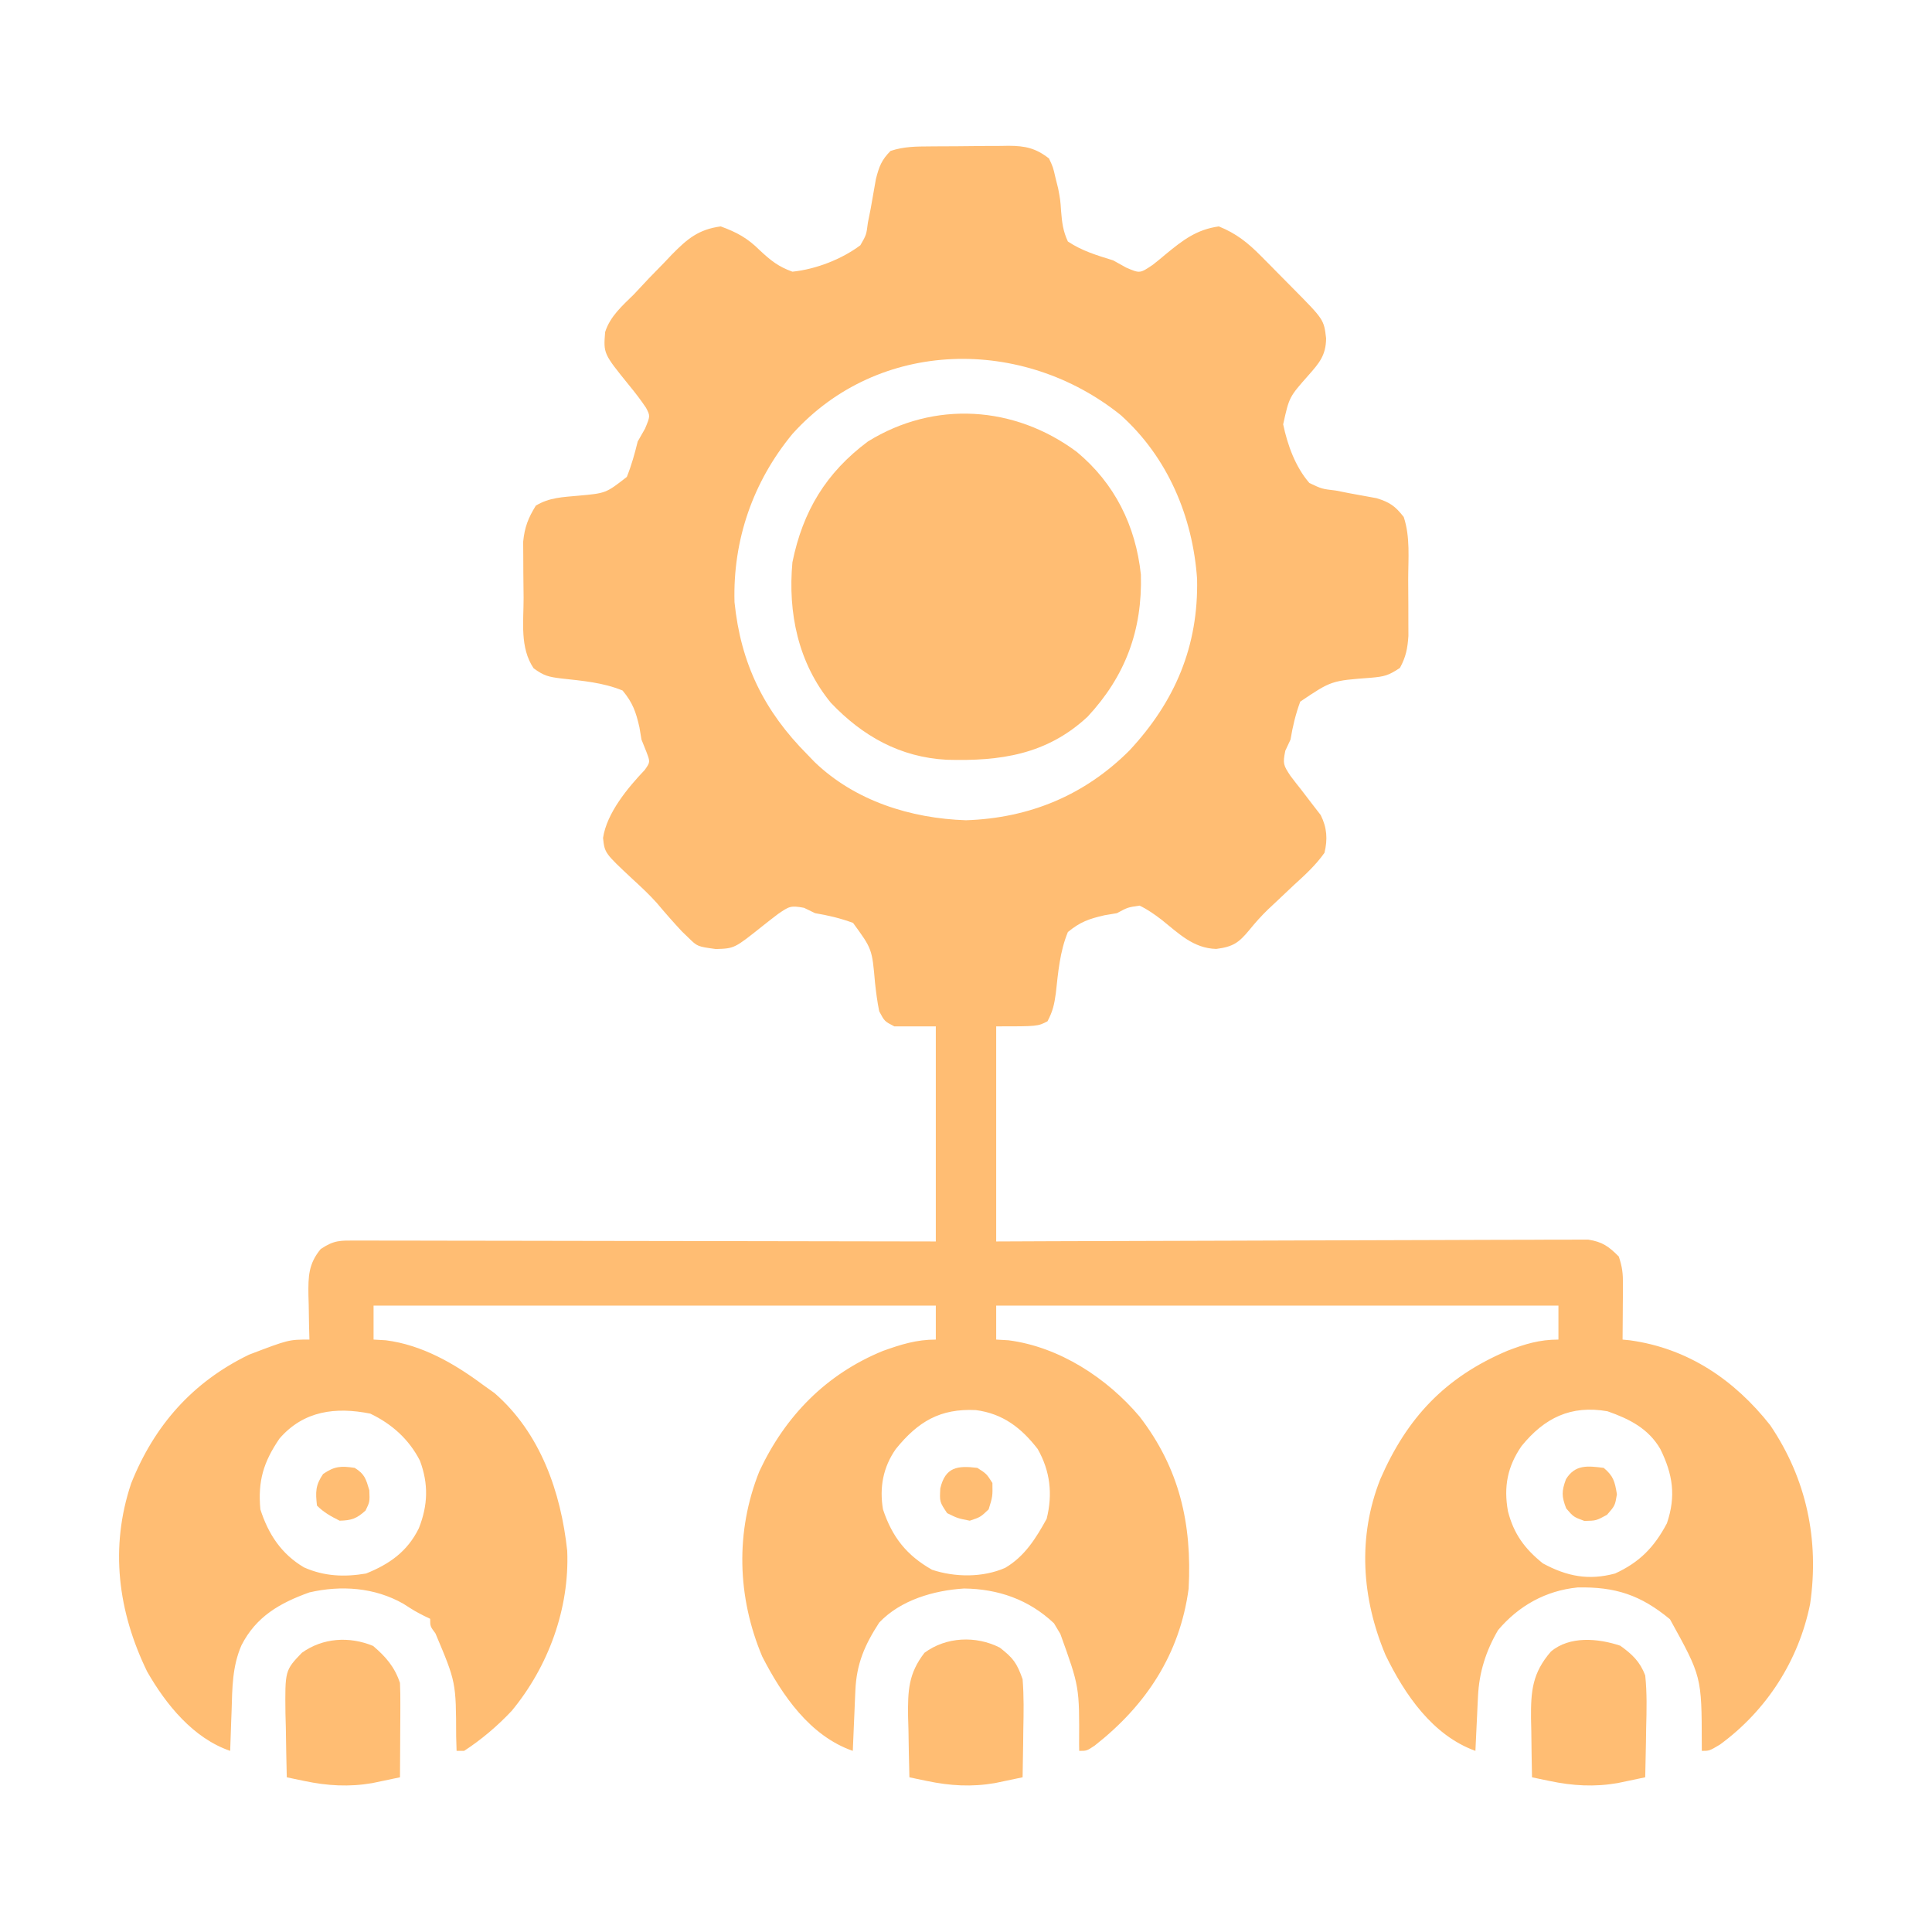 <?xml version="1.0" encoding="UTF-8"?>
<svg version="1.1" xmlns="http://www.w3.org/2000/svg" width="512" height="512">
<path d="M0 0 C0.739 -0.006 1.477 -0.011 2.238 -0.017 C3.8 -0.027 5.362 -0.033 6.923 -0.037 C9.305 -0.047 11.685 -0.078 14.066 -0.109 C15.586 -0.116 17.105 -0.121 18.625 -0.125 C19.333 -0.137 20.042 -0.15 20.772 -0.162 C25.169 -0.143 27.961 0.48 31.445 3.203 C32.52 5.516 32.52 5.516 33.133 8.203 C33.496 9.661 33.496 9.661 33.867 11.148 C34.445 14.203 34.445 14.203 34.648 17.195 C34.894 20.212 35.165 22.452 36.445 25.203 C40.204 27.705 44.159 28.879 48.445 30.203 C49.586 30.836 50.727 31.469 51.902 32.121 C55.527 33.681 55.527 33.681 58.945 31.379 C60.132 30.45 61.299 29.494 62.445 28.516 C66.907 24.856 70.534 22.029 76.445 21.203 C81.045 23.061 84.122 25.513 87.59 29.02 C88.513 29.948 89.437 30.877 90.389 31.834 C91.095 32.556 91.095 32.556 91.815 33.292 C93.264 34.772 94.724 36.241 96.186 37.709 C104.292 45.906 104.292 45.906 104.879 50.867 C104.829 55.371 103.072 57.403 100.175 60.683 C95.095 66.424 95.095 66.424 93.499 73.66 C94.653 79.145 96.728 84.931 100.445 89.203 C103.756 90.773 103.756 90.773 107.445 91.203 C108.635 91.438 109.825 91.672 111.051 91.914 C113.445 92.358 115.841 92.795 118.238 93.227 C121.76 94.299 123.194 95.334 125.445 98.203 C127.216 103.515 126.631 109.263 126.631 114.827 C126.633 117.063 126.651 119.299 126.67 121.535 C126.673 122.964 126.675 124.392 126.676 125.82 C126.68 127.116 126.684 128.411 126.688 129.746 C126.454 133.084 126.033 135.275 124.445 138.203 C121.368 140.255 120.274 140.5 116.734 140.816 C106.256 141.595 106.256 141.595 98.02 147.145 C96.78 150.519 96.038 153.663 95.445 157.203 C94.989 158.18 94.533 159.157 94.062 160.164 C93.361 163.616 93.57 163.979 95.402 166.781 C96.333 168.021 97.286 169.245 98.258 170.453 C99.202 171.687 100.146 172.921 101.09 174.156 C101.867 175.162 102.644 176.167 103.445 177.203 C105.122 180.557 105.311 183.623 104.445 187.203 C102.114 190.506 99.24 193.117 96.258 195.828 C94.721 197.276 93.185 198.727 91.652 200.18 C90.922 200.863 90.192 201.547 89.44 202.251 C87.689 203.964 86.12 205.699 84.582 207.602 C81.752 211.048 80.222 212.103 75.766 212.68 C69.699 212.527 65.807 208.568 61.27 204.938 C59.364 203.5 57.604 202.225 55.445 201.203 C52.305 201.658 52.305 201.658 49.445 203.203 C47.817 203.476 47.817 203.476 46.156 203.754 C42.086 204.683 39.691 205.524 36.445 208.203 C34.315 213.368 33.861 218.886 33.254 224.395 C32.844 227.378 32.465 229.166 31.043 231.855 C28.445 233.203 28.445 233.203 17.445 233.203 C17.445 252.013 17.445 270.823 17.445 290.203 C22.266 290.182 27.087 290.161 32.053 290.14 C47.959 290.073 63.865 290.029 79.77 289.996 C89.417 289.975 99.063 289.947 108.709 289.901 C117.116 289.862 125.523 289.836 133.93 289.827 C138.382 289.822 142.833 289.809 147.285 289.78 C151.475 289.753 155.665 289.745 159.856 289.751 C161.393 289.75 162.931 289.742 164.469 289.726 C166.57 289.706 168.669 289.711 170.77 289.722 C171.945 289.718 173.12 289.715 174.331 289.711 C178.116 290.309 179.766 291.508 182.445 294.203 C183.387 297.027 183.563 298.732 183.543 301.652 C183.54 302.5 183.537 303.347 183.533 304.221 C183.525 305.102 183.516 305.983 183.508 306.891 C183.501 308.23 183.501 308.23 183.494 309.596 C183.482 311.798 183.466 314.001 183.445 316.203 C184.077 316.266 184.709 316.329 185.359 316.395 C200.754 318.502 213.09 326.874 222.57 338.898 C232.218 353.161 235.599 369.323 233.145 386.278 C230.116 401.277 221.584 414.537 209.227 423.551 C206.445 425.203 206.445 425.203 204.445 425.203 C204.441 424.589 204.437 423.975 204.433 423.342 C204.404 405.519 204.404 405.519 196.008 390.328 C188.252 383.897 181.537 381.682 171.504 381.895 C163.071 382.745 155.909 386.742 150.445 393.203 C147.223 398.732 145.431 404.367 145.129 410.75 C145.087 411.594 145.045 412.439 145.002 413.309 C144.943 414.618 144.943 414.618 144.883 415.953 C144.84 416.841 144.796 417.729 144.752 418.645 C144.646 420.831 144.544 423.017 144.445 425.203 C133.116 421.114 125.735 410.308 120.633 399.828 C114.3 384.788 113.166 368.503 119.26 353.151 C126.312 336.959 136.39 326.177 152.934 319.168 C157.554 317.393 161.425 316.203 166.445 316.203 C166.445 313.233 166.445 310.263 166.445 307.203 C117.275 307.203 68.105 307.203 17.445 307.203 C17.445 310.173 17.445 313.143 17.445 316.203 C19.054 316.296 19.054 316.296 20.695 316.391 C34.18 318.127 46.832 326.407 55.445 336.605 C66.036 350.36 69.363 365.038 68.445 382.203 C66.122 399.566 57.164 413.139 43.547 423.805 C41.445 425.203 41.445 425.203 39.445 425.203 C39.436 424.619 39.427 424.036 39.417 423.434 C39.506 408.235 39.506 408.235 34.445 394.203 C33.888 393.275 33.332 392.347 32.758 391.391 C26.123 385.115 18.003 382.285 8.941 382.172 C0.904 382.675 -7.903 385.229 -13.555 391.203 C-17.399 397.128 -19.569 402.11 -19.871 409.188 C-19.913 410.122 -19.955 411.057 -19.998 412.02 C-20.037 412.988 -20.077 413.956 -20.117 414.953 C-20.16 415.937 -20.204 416.92 -20.248 417.934 C-20.354 420.357 -20.456 422.78 -20.555 425.203 C-31.88 421.267 -39.28 410.5 -44.555 400.203 C-51.206 384.419 -51.709 367.049 -45.301 351.078 C-38.449 336.442 -27.594 325.349 -12.555 319.203 C-7.766 317.492 -3.667 316.203 1.445 316.203 C1.445 313.233 1.445 310.263 1.445 307.203 C-47.725 307.203 -96.895 307.203 -147.555 307.203 C-147.555 310.173 -147.555 313.143 -147.555 316.203 C-146.482 316.265 -145.41 316.327 -144.305 316.391 C-134.734 317.61 -126.181 322.533 -118.555 328.203 C-117.039 329.286 -117.039 329.286 -115.492 330.391 C-103.335 340.961 -97.897 356.643 -96.234 372.199 C-95.611 387.507 -101.226 402.826 -110.93 414.578 C-114.698 418.594 -118.939 422.195 -123.555 425.203 C-124.215 425.203 -124.875 425.203 -125.555 425.203 C-125.611 423.32 -125.611 423.32 -125.668 421.398 C-125.702 406.993 -125.702 406.993 -131.156 394.074 C-132.555 392.203 -132.555 392.203 -132.555 390.203 C-133.328 389.832 -133.328 389.832 -134.117 389.453 C-136.555 388.203 -136.555 388.203 -139.68 386.203 C-147.281 381.885 -156.126 381.265 -164.555 383.203 C-172.412 386.017 -178.673 389.608 -182.555 397.203 C-185.021 402.848 -184.992 408.517 -185.18 414.578 C-185.218 415.6 -185.257 416.623 -185.297 417.676 C-185.391 420.185 -185.476 422.694 -185.555 425.203 C-195.319 421.867 -202.561 412.93 -207.555 404.203 C-215.3 388.28 -217.494 371.318 -211.801 354.336 C-205.69 338.972 -195.511 327.438 -180.555 320.203 C-170.055 316.203 -170.055 316.203 -164.555 316.203 C-164.607 314.233 -164.607 314.233 -164.66 312.223 C-164.688 310.487 -164.716 308.751 -164.742 307.016 C-164.767 306.151 -164.792 305.287 -164.818 304.396 C-164.874 299.513 -164.82 296.123 -161.555 292.203 C-157.961 289.808 -156.39 289.956 -152.12 289.963 C-151.464 289.961 -150.808 289.959 -150.132 289.957 C-147.93 289.954 -145.729 289.965 -143.527 289.976 C-141.95 289.977 -140.373 289.976 -138.796 289.975 C-134.511 289.975 -130.227 289.986 -125.942 290 C-121.466 290.013 -116.989 290.014 -112.513 290.016 C-104.034 290.023 -95.556 290.039 -87.077 290.059 C-77.426 290.081 -67.774 290.092 -58.122 290.102 C-38.267 290.123 -18.411 290.16 1.445 290.203 C1.445 271.393 1.445 252.583 1.445 233.203 C-2.185 233.203 -5.815 233.203 -9.555 233.203 C-12.152 231.855 -12.152 231.855 -13.555 229.203 C-14.068 226.686 -14.386 224.19 -14.667 221.636 C-15.447 212.68 -15.447 212.68 -20.488 205.781 C-23.866 204.539 -27.011 203.797 -30.555 203.203 C-31.519 202.735 -32.483 202.267 -33.477 201.785 C-37.069 201.106 -37.465 201.44 -40.359 203.414 C-41.731 204.449 -43.088 205.505 -44.43 206.578 C-51.922 212.555 -51.922 212.555 -56.84 212.711 C-61.735 212.042 -61.735 212.042 -64.117 209.703 C-64.978 208.874 -64.978 208.874 -65.855 208.027 C-68.147 205.567 -70.356 203.053 -72.512 200.473 C-74.547 198.211 -76.729 196.18 -78.97 194.126 C-86.31 187.263 -86.31 187.263 -86.742 183.266 C-85.755 176.643 -80.161 169.944 -75.668 165.219 C-74.223 163.148 -74.223 163.148 -75.285 160.367 C-75.704 159.323 -76.123 158.279 -76.555 157.203 C-76.827 155.575 -76.827 155.575 -77.105 153.914 C-78.035 149.844 -78.875 147.449 -81.555 144.203 C-86.719 142.073 -92.238 141.619 -97.746 141.012 C-101.107 140.591 -102.351 140.353 -105.145 138.301 C-108.832 132.816 -107.778 125.988 -107.795 119.635 C-107.805 117.409 -107.836 115.184 -107.867 112.959 C-107.874 111.534 -107.879 110.109 -107.883 108.684 C-107.892 107.393 -107.902 106.103 -107.911 104.774 C-107.525 100.903 -106.589 98.498 -104.555 95.203 C-101.019 93.038 -97.359 92.942 -93.323 92.571 C-85.985 91.917 -85.985 91.917 -80.438 87.586 C-79.189 84.476 -78.356 81.455 -77.555 78.203 C-76.917 77.083 -76.279 75.963 -75.621 74.809 C-74.218 71.45 -74.218 71.45 -75.345 69.279 C-76.753 67.174 -78.258 65.222 -79.867 63.266 C-86.643 54.9 -86.643 54.9 -86.188 49.199 C-84.856 45.002 -81.624 42.225 -78.555 39.203 C-77.241 37.801 -75.928 36.397 -74.617 34.992 C-73.266 33.602 -71.912 32.214 -70.555 30.828 C-69.882 30.118 -69.209 29.408 -68.516 28.676 C-64.398 24.487 -61.457 22.001 -55.555 21.203 C-51.264 22.776 -48.483 24.283 -45.234 27.504 C-42.341 30.207 -40.304 31.863 -36.555 33.203 C-30.372 32.565 -23.536 29.934 -18.555 26.203 C-16.96 23.44 -16.96 23.44 -16.555 20.203 C-16.185 18.358 -16.185 18.358 -15.809 16.477 C-15.347 13.873 -14.889 11.269 -14.434 8.664 C-13.592 5.349 -12.939 3.605 -10.555 1.203 C-6.987 0.014 -3.715 0.022 0 0 Z M-36.555 76.203 C-47.018 88.891 -52.365 104.297 -51.902 120.781 C-50.253 137.016 -44.084 149.634 -32.555 161.203 C-31.94 161.841 -31.325 162.479 -30.691 163.137 C-19.946 173.468 -5.205 178.092 9.445 178.578 C26.278 178.02 40.905 171.943 52.754 160.09 C64.864 147.101 71.079 132.408 70.684 114.613 C69.53 98.103 62.883 82.362 50.445 71.203 C24.582 50.408 -13.661 50.766 -36.555 76.203 Z M-172.484 342.434 C-176.739 348.673 -178.246 353.679 -177.555 361.203 C-175.44 367.771 -172.003 373.024 -165.992 376.578 C-160.637 378.958 -155.289 379.176 -149.555 378.203 C-143.318 375.709 -138.56 372.338 -135.555 366.203 C-133.133 360.092 -132.965 354.444 -135.273 348.285 C-138.177 342.616 -142.719 338.559 -148.43 335.828 C-157.535 334.007 -166.063 335.012 -172.484 342.434 Z M-9.145 345.195 C-12.537 350.026 -13.529 355.399 -12.555 361.203 C-10.105 368.563 -6.305 373.376 0.445 377.203 C6.521 379.228 13.898 379.304 19.82 376.703 C24.997 373.672 27.989 368.851 30.82 363.703 C32.459 357.15 31.763 351.065 28.445 345.203 C24.126 339.622 19.245 335.833 12.062 334.891 C2.584 334.427 -3.263 337.933 -9.145 345.195 Z M156.672 344.422 C152.939 349.842 151.896 355.202 153.07 361.703 C154.607 367.719 157.52 371.654 162.32 375.516 C168.727 378.975 174.407 380.078 181.445 378.203 C187.958 375.223 191.854 371.215 195.195 364.891 C197.65 357.649 196.756 351.912 193.445 345.203 C190.28 339.759 185.243 337.236 179.445 335.203 C169.726 333.505 162.741 336.962 156.672 344.422 Z " fill="#FFBD73" transform="translate(246.555,38.797)"/>
<path d="M0 0 C10.039 8.326 15.627 19.563 16.996 32.547 C17.401 47.271 12.871 59.434 2.879 70.176 C-7.955 80.251 -20.272 82.007 -34.492 81.594 C-46.796 80.93 -56.746 75.353 -65.164 66.5 C-73.847 55.912 -76.581 42.635 -75.352 29.25 C-72.588 15.697 -66.447 5.531 -55.352 -2.75 C-37.743 -13.656 -16.49 -12.272 0 0 Z " fill="#FFBD73" transform="translate(285.352,119.75)"/>
<path d="M0 0 C3.61 2.799 4.521 4.071 6.062 8.375 C6.422 12.84 6.345 17.274 6.25 21.75 C6.23 23.57 6.23 23.57 6.209 25.426 C6.174 28.409 6.124 31.392 6.062 34.375 C4.501 34.708 2.938 35.035 1.375 35.359 C0.505 35.542 -0.365 35.725 -1.262 35.913 C-7.408 36.974 -13.168 36.637 -19.25 35.359 C-20.133 35.176 -21.016 34.993 -21.926 34.804 C-22.59 34.662 -23.254 34.521 -23.938 34.375 C-24.054 30.188 -24.125 26.001 -24.188 21.812 C-24.221 20.631 -24.255 19.45 -24.289 18.232 C-24.366 11.377 -24.189 6.878 -19.938 1.375 C-14.208 -2.854 -6.347 -3.214 0 0 Z " fill="#FFBD73" transform="translate(264.938,436.625)"/>
<path d="M0 0 C3.187 2.277 5.232 4.222 6.625 7.875 C7.116 12.51 7.001 17.096 6.875 21.75 C6.857 23.011 6.839 24.271 6.82 25.57 C6.773 28.673 6.708 31.773 6.625 34.875 C5.063 35.208 3.501 35.535 1.938 35.859 C1.067 36.042 0.197 36.225 -0.699 36.413 C-6.845 37.474 -12.605 37.137 -18.688 35.859 C-19.571 35.676 -20.454 35.493 -21.363 35.304 C-22.027 35.162 -22.691 35.021 -23.375 34.875 C-23.462 30.833 -23.516 26.792 -23.562 22.75 C-23.588 21.608 -23.613 20.466 -23.639 19.289 C-23.702 12.01 -23.284 7.239 -18.375 1.562 C-13.384 -2.648 -5.865 -1.955 0 0 Z " fill="#FFBD73" transform="translate(429.375,436.125)"/>
<path d="M0 0 C3.388 2.89 5.71 5.566 7.125 9.812 C7.208 11.732 7.232 13.653 7.223 15.574 C7.219 16.692 7.216 17.811 7.213 18.963 C7.205 20.13 7.196 21.297 7.188 22.5 C7.183 23.679 7.178 24.858 7.174 26.072 C7.162 28.986 7.146 31.899 7.125 34.812 C5.563 35.145 4.001 35.472 2.438 35.797 C1.567 35.98 0.697 36.162 -0.199 36.351 C-6.345 37.412 -12.105 37.074 -18.188 35.797 C-19.071 35.614 -19.954 35.43 -20.863 35.241 C-21.527 35.1 -22.191 34.958 -22.875 34.812 C-22.992 30.438 -23.062 26.063 -23.125 21.688 C-23.159 20.45 -23.192 19.212 -23.227 17.938 C-23.35 6.499 -23.35 6.499 -18.875 1.812 C-13.299 -2.17 -6.282 -2.595 0 0 Z " fill="#FFBD73" transform="translate(98.875,436.188)"/>
<path d="M0 0 C2.613 2.192 2.941 3.647 3.5 7 C3 10 3 10 0.875 12.438 C-2 14 -2 14 -5.125 14.062 C-8 13 -8 13 -9.938 10.75 C-11.174 7.551 -11.177 6.195 -10 3 C-7.555 -0.939 -4.291 -0.536 0 0 Z " fill="#FFBD73" transform="translate(425,389)"/>
<path d="M0 0 C2.438 1.562 2.438 1.562 4 4 C4.062 7.562 4.062 7.562 3 11 C0.812 13.062 0.812 13.062 -2 14 C-5.188 13.375 -5.188 13.375 -8 12 C-10 9 -10 9 -9.812 5.438 C-8.478 -0.207 -5.298 -0.649 0 0 Z " fill="#FFBD73" transform="translate(259,389)"/>
<path d="M0 0 C2.655 1.648 2.977 2.923 3.875 5.938 C4 9 4 9 2.875 11.312 C0.502 13.448 -0.807 13.924 -4 14 C-6.283 12.858 -8.19 11.81 -10 10 C-10.396 6.437 -10.427 4.624 -8.375 1.625 C-5.322 -0.464 -3.63 -0.541 0 0 Z " fill="#FFBD73" transform="translate(94,389)"/>
</svg>
